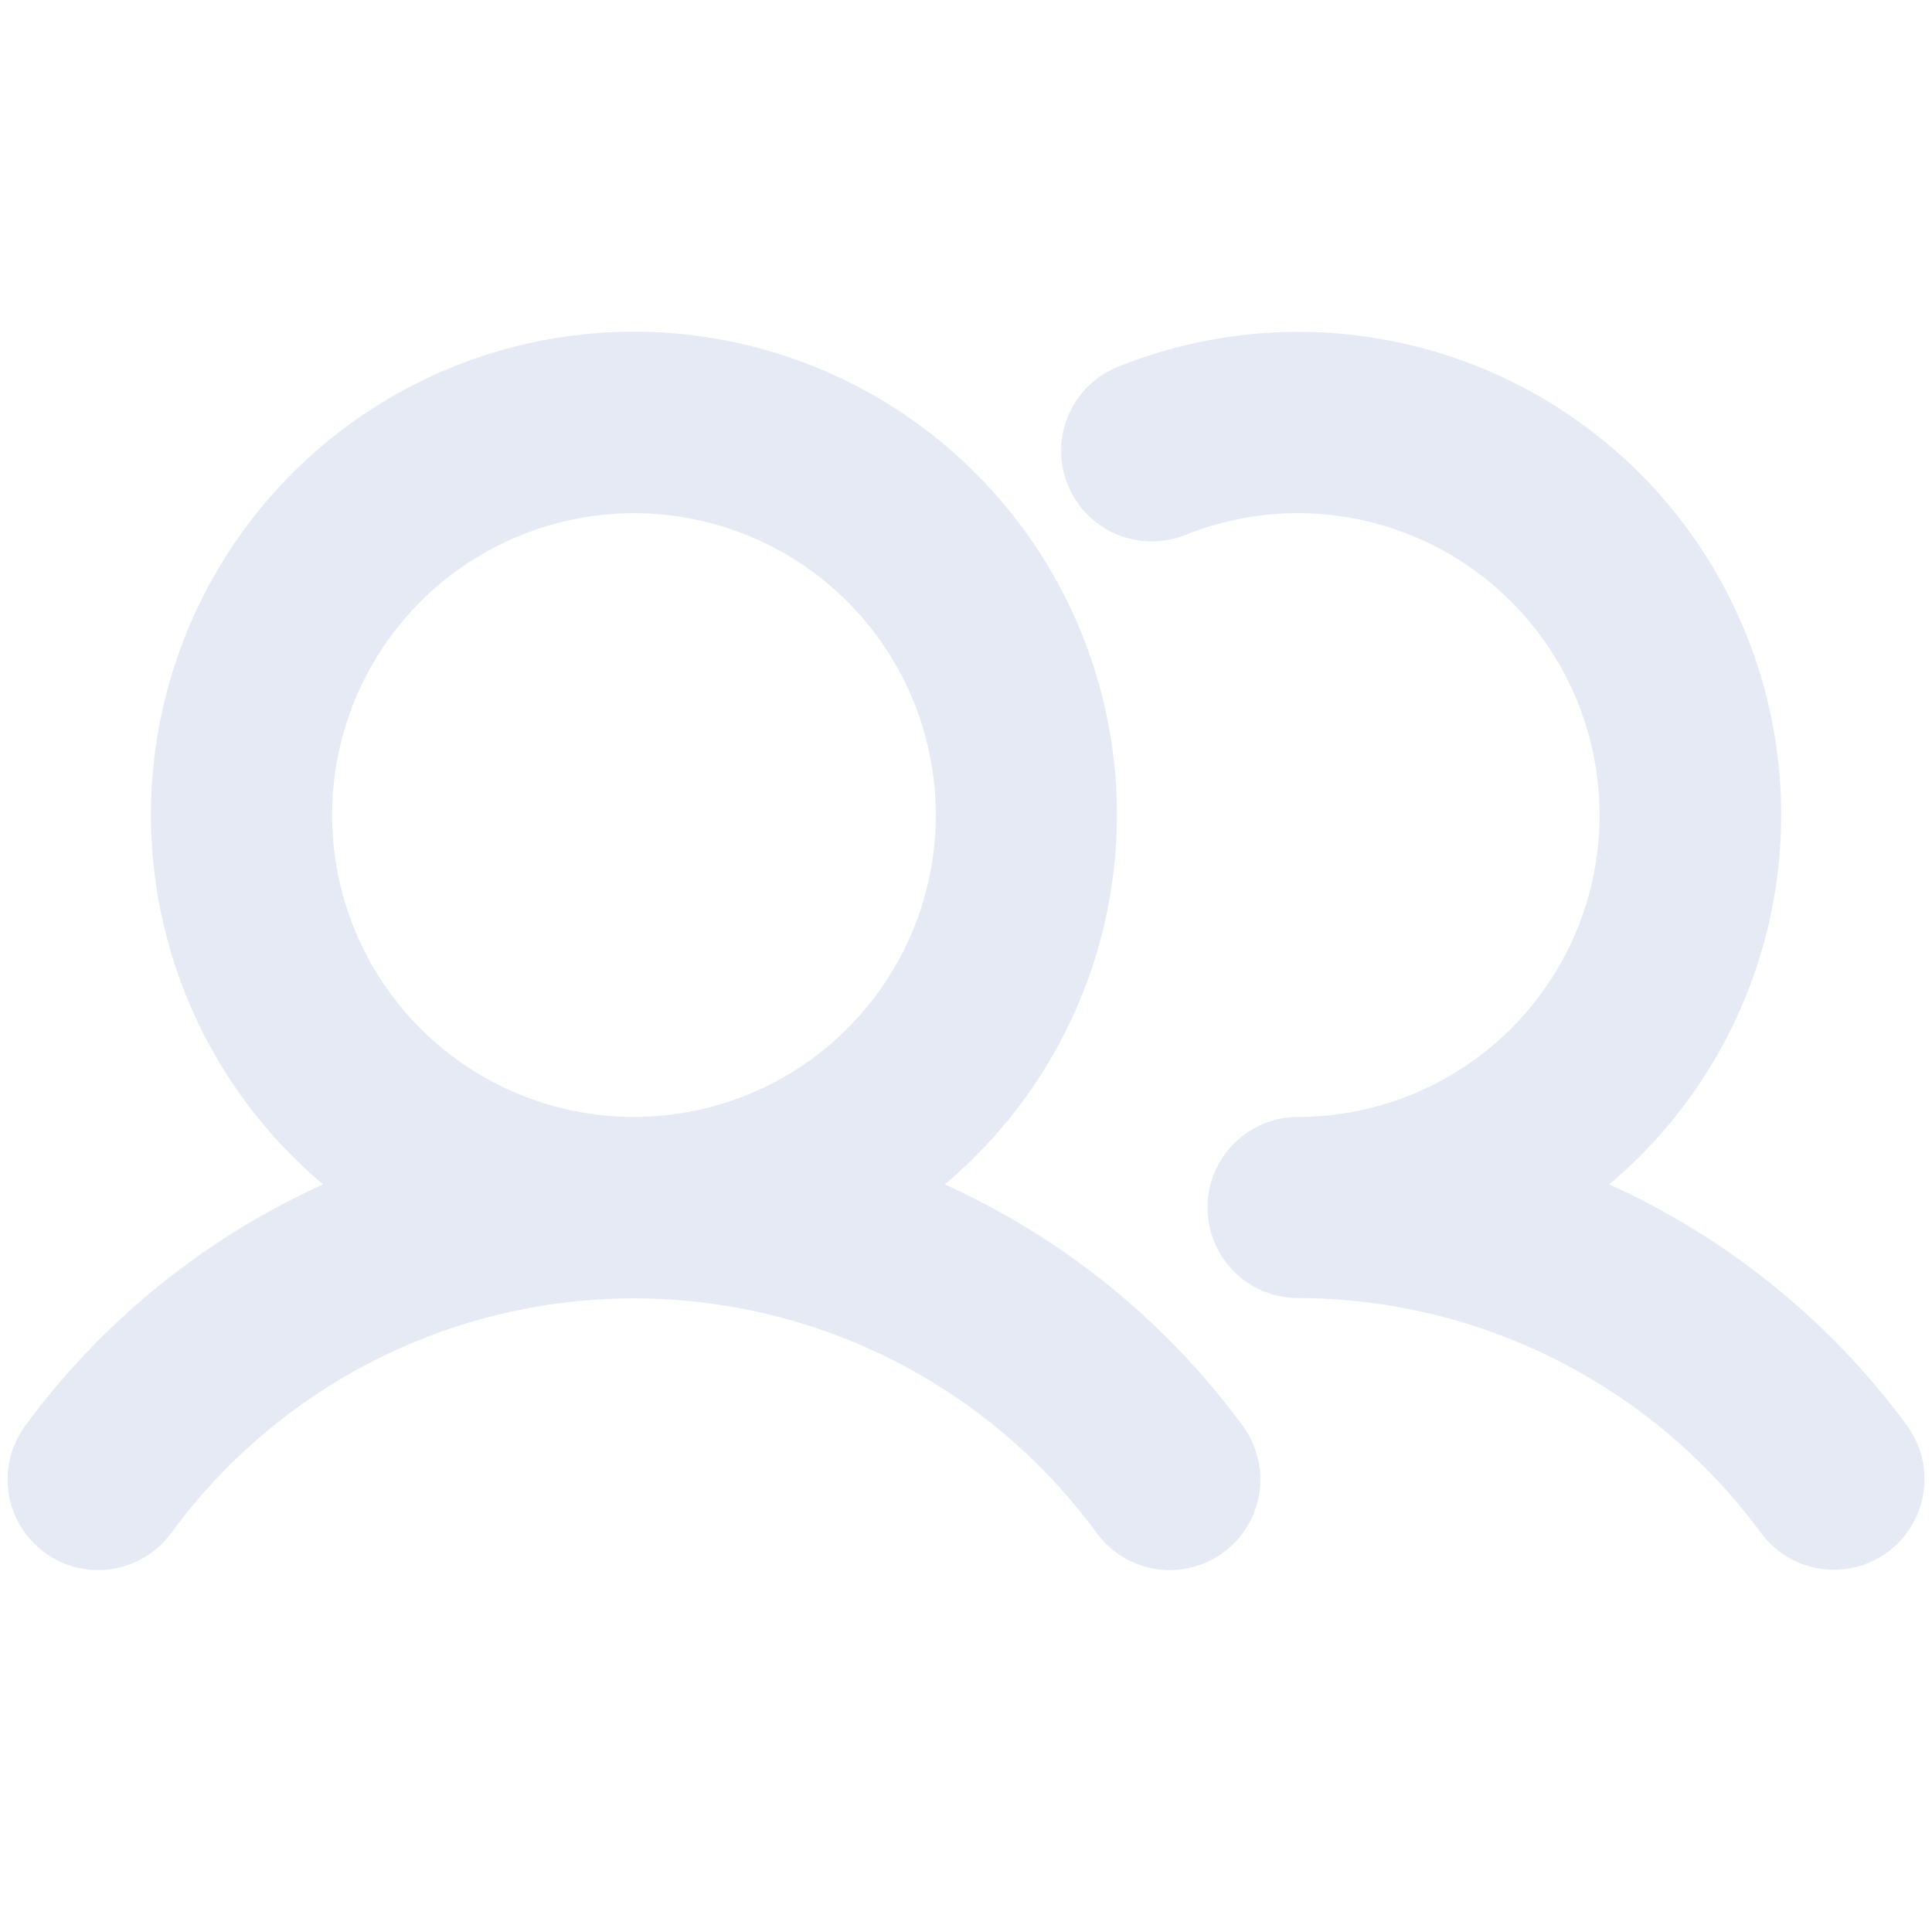 <svg width="32" height="32" viewBox="0 0 32 32" fill="none" xmlns="http://www.w3.org/2000/svg">
<path d="M15.648 19.617C16.904 18.561 17.805 17.145 18.229 15.559C18.652 13.974 18.578 12.296 18.016 10.754C17.454 9.212 16.432 7.88 15.087 6.939C13.743 5.998 12.141 5.494 10.5 5.494C8.859 5.494 7.257 5.998 5.913 6.939C4.568 7.88 3.546 9.212 2.984 10.754C2.422 12.296 2.347 13.974 2.771 15.559C3.195 17.145 4.096 18.561 5.352 19.617C3.391 20.505 1.691 21.882 0.416 23.617C0.181 23.938 0.082 24.339 0.143 24.733C0.203 25.126 0.417 25.479 0.738 25.714C1.059 25.95 1.46 26.048 1.853 25.988C2.246 25.927 2.6 25.713 2.835 25.392C3.717 24.188 4.871 23.208 6.203 22.532C7.534 21.857 9.007 21.505 10.5 21.505C11.993 21.505 13.466 21.857 14.797 22.532C16.129 23.208 17.283 24.188 18.165 25.392C18.4 25.713 18.753 25.928 19.147 25.988C19.54 26.049 19.942 25.95 20.262 25.715C20.583 25.48 20.798 25.126 20.858 24.733C20.919 24.34 20.82 23.938 20.585 23.617C19.31 21.882 17.609 20.505 15.648 19.617ZM5.5 13.5C5.5 12.511 5.793 11.544 6.343 10.722C6.892 9.9 7.673 9.259 8.587 8.881C9.5 8.502 10.505 8.403 11.475 8.596C12.445 8.789 13.336 9.265 14.036 9.964C14.735 10.664 15.211 11.555 15.404 12.525C15.597 13.495 15.498 14.5 15.119 15.413C14.741 16.327 14.1 17.108 13.278 17.657C12.456 18.207 11.489 18.5 10.5 18.5C9.174 18.5 7.902 17.973 6.964 17.036C6.027 16.098 5.5 14.826 5.5 13.5ZM31.262 25.709C31.104 25.826 30.923 25.91 30.732 25.957C30.541 26.004 30.342 26.013 30.147 25.983C29.952 25.953 29.765 25.885 29.597 25.783C29.428 25.681 29.282 25.546 29.165 25.387C28.281 24.185 27.126 23.207 25.795 22.532C24.464 21.856 22.993 21.503 21.5 21.5C21.102 21.5 20.721 21.342 20.439 21.061C20.158 20.779 20 20.398 20 20C20 19.602 20.158 19.221 20.439 18.939C20.721 18.658 21.102 18.5 21.5 18.5C22.236 18.499 22.963 18.336 23.629 18.021C24.294 17.707 24.883 17.25 25.351 16.682C25.82 16.114 26.157 15.45 26.339 14.736C26.521 14.023 26.543 13.278 26.404 12.555C26.265 11.832 25.968 11.149 25.534 10.554C25.1 9.959 24.541 9.467 23.895 9.114C23.249 8.761 22.533 8.554 21.798 8.509C21.063 8.465 20.328 8.583 19.644 8.855C19.46 8.93 19.264 8.968 19.066 8.967C18.868 8.966 18.672 8.925 18.49 8.848C18.308 8.771 18.143 8.658 18.004 8.517C17.866 8.376 17.756 8.208 17.683 8.024C17.609 7.841 17.573 7.644 17.576 7.446C17.578 7.248 17.62 7.053 17.699 6.871C17.777 6.689 17.891 6.525 18.034 6.388C18.176 6.25 18.344 6.142 18.529 6.07C20.294 5.363 22.253 5.308 24.056 5.915C25.858 6.522 27.385 7.751 28.363 9.382C29.341 11.013 29.706 12.939 29.393 14.815C29.08 16.69 28.109 18.393 26.654 19.617C28.616 20.505 30.316 21.882 31.59 23.617C31.823 23.939 31.919 24.339 31.858 24.731C31.797 25.123 31.582 25.474 31.262 25.709Z" fill="#E5EAF5"/>
</svg>
